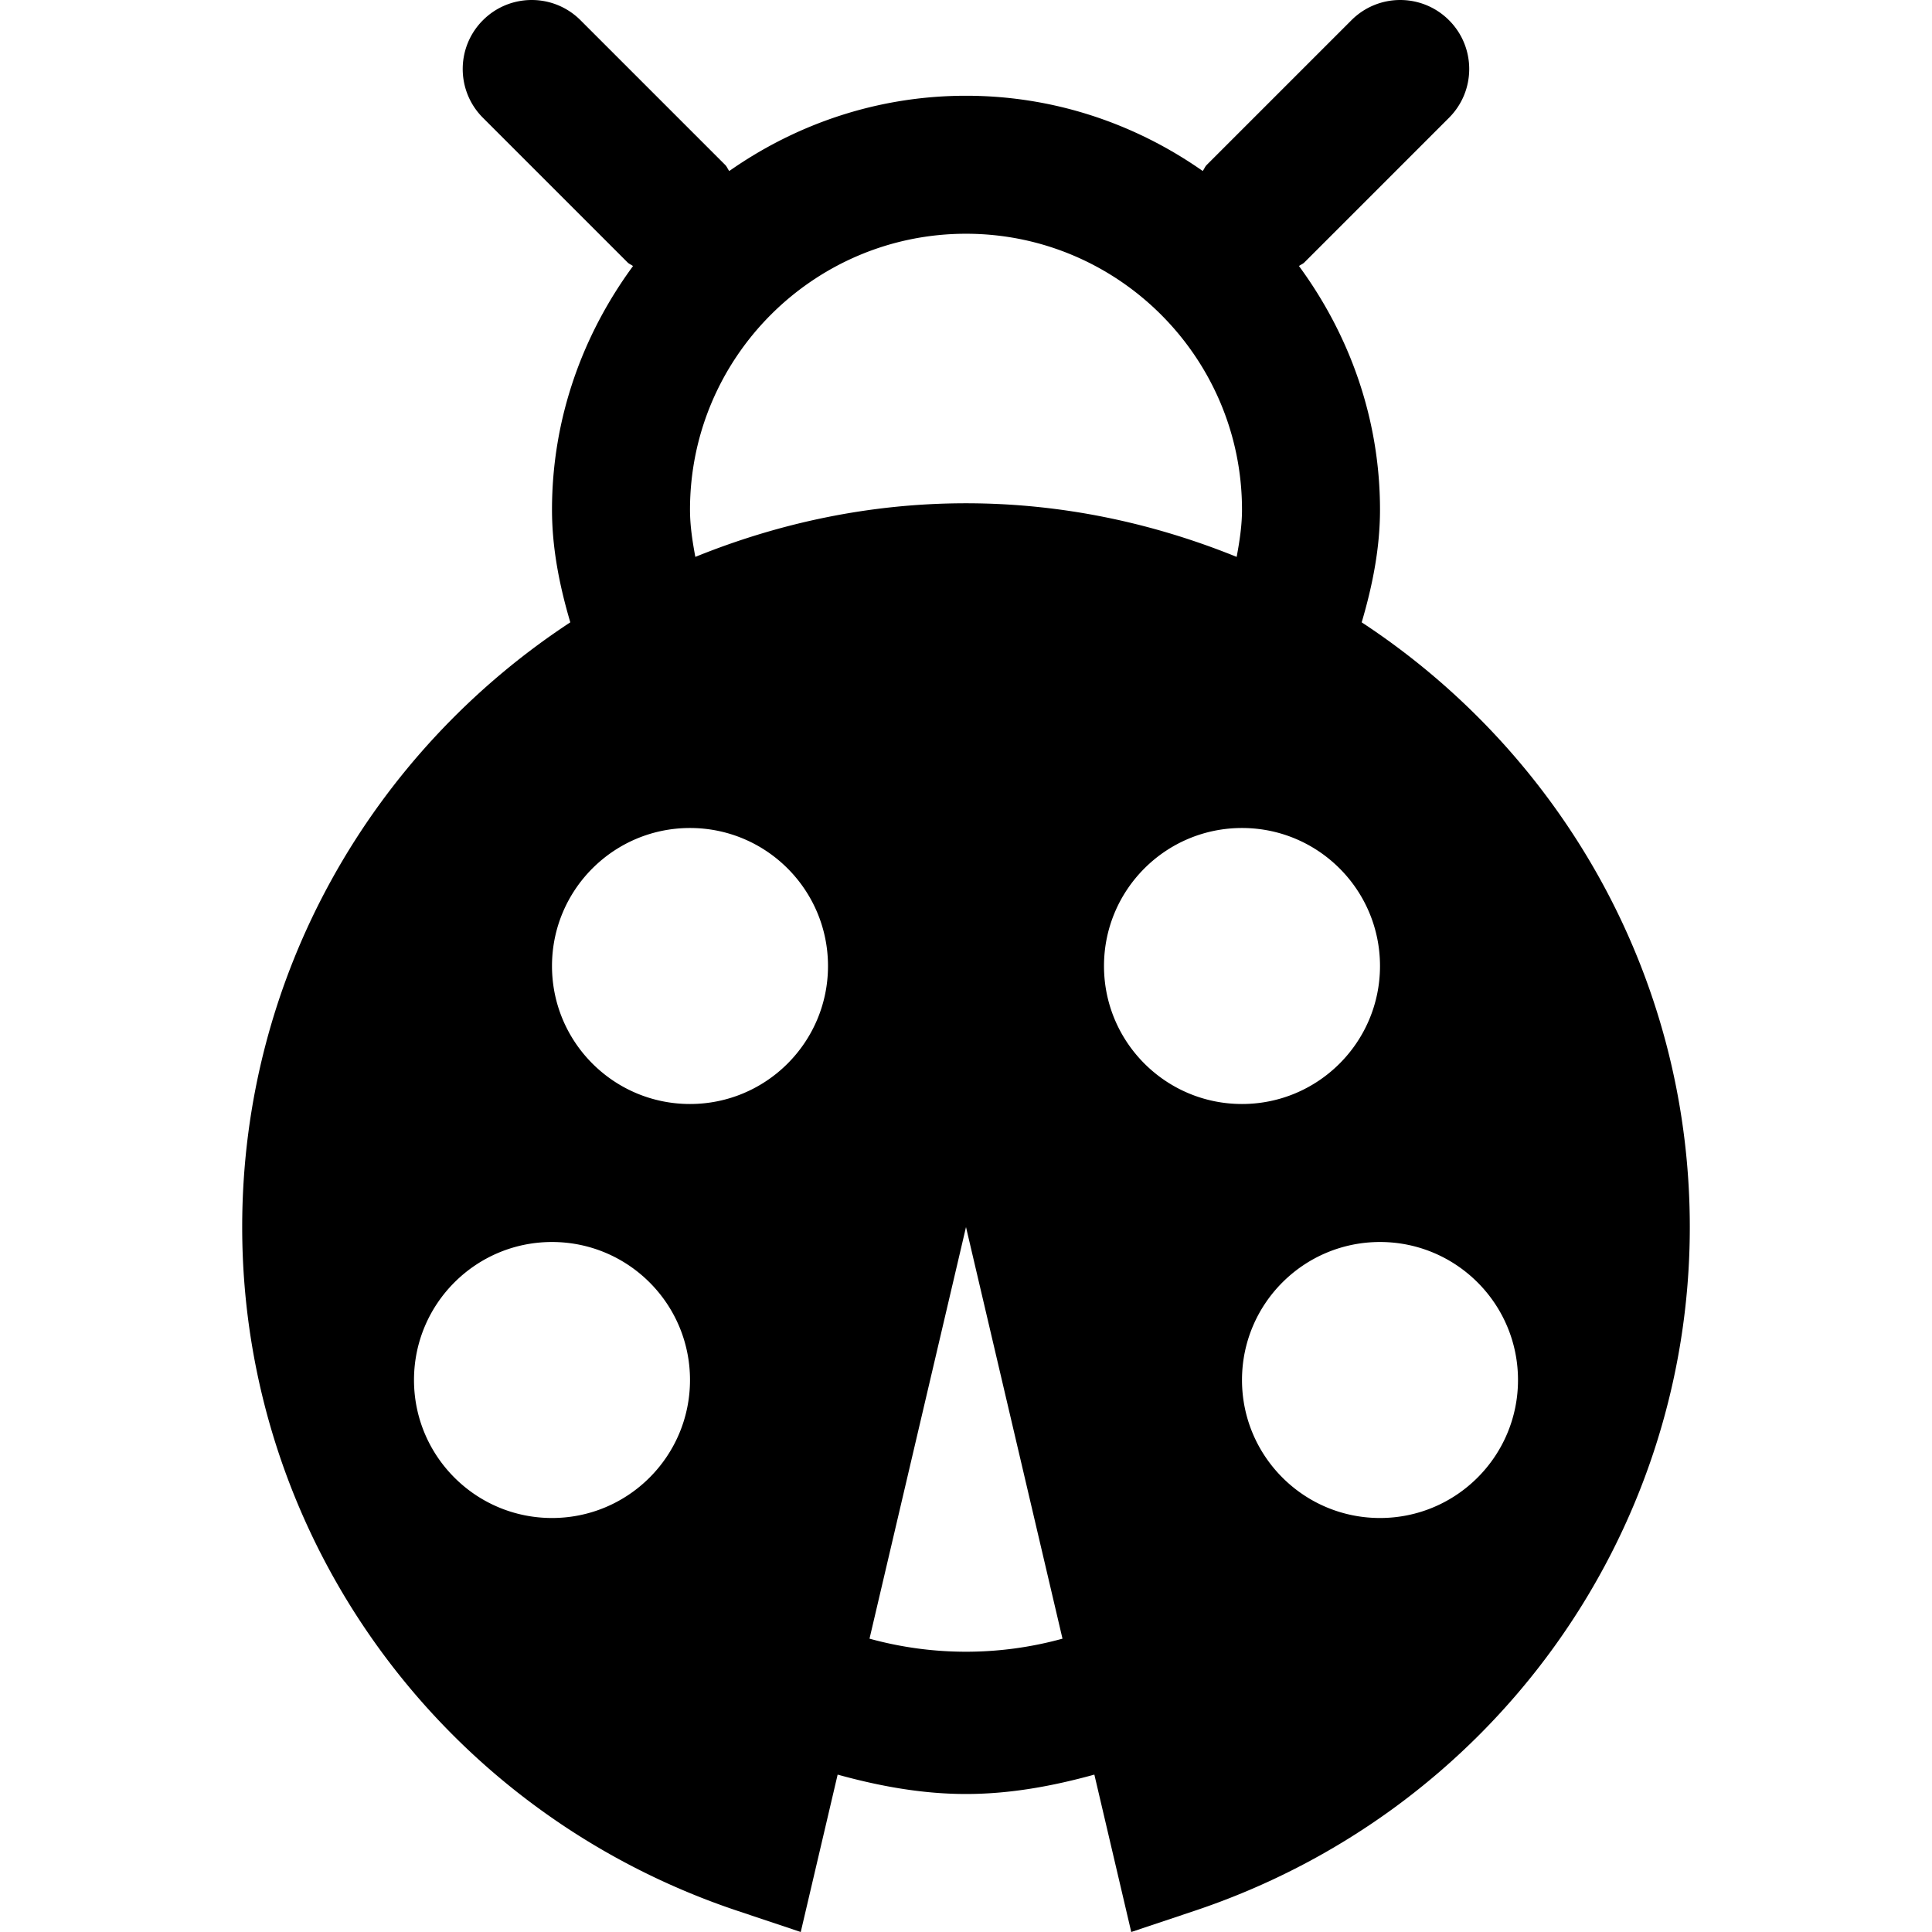 <svg xmlns="http://www.w3.org/2000/svg" viewBox="0 0 448 448"><path d="M315.754 144.311c2.537-8.59 4.246-17.281 4.246-26.107 0-21.189-7.117-40.617-18.789-56.514.387-.32.865-.453 1.227-.814L336 27.313c6.25-6.25 6.25-16.375 0-22.625s-16.375-6.25-22.625 0L279.813 38.25c-.412.412-.57.953-.928 1.396C263.303 28.725 244.432 22.203 224 22.203c-20.436 0-39.311 6.527-54.895 17.453-.359-.447-.52-.992-.934-1.406L134.609 4.688c-6.25-6.25-16.375-6.25-22.625 0s-6.25 16.375 0 22.625l33.563 33.563c.365.365.846.5 1.236.822C135.115 77.594 128 97.016 128 118.203c0 8.828 1.707 17.52 4.244 26.107-45.719 30.018-76.082 81.572-76.082 140.229 0 71.904 46.189 135.646 114.963 158.592L185.68 448l8.557-36.496C203.891 414.174 213.801 416 224 416c10.197 0 20.109-1.826 29.764-4.498L262.32 448l14.555-4.869c68.773-22.945 114.963-86.688 114.963-158.592 0-58.656-30.363-110.211-76.084-140.228zM256 224c0-17.674 14.326-32 32-32s32 14.326 32 32c0 17.672-14.326 32-32 32s-32-14.328-32-32zm-96-105.797c0-35.297 28.703-64 64-64 35.281 0 64 28.703 64 64 0 3.648-.559 7.293-1.238 10.932-19.426-7.875-40.547-12.434-62.762-12.434s-43.336 4.559-62.762 12.434c-.679-3.639-1.238-7.283-1.238-10.932zM160 192c17.674 0 32 14.326 32 32 0 17.672-14.326 32-32 32s-32-14.328-32-32c0-17.674 14.326-32 32-32zM96 320c0-17.674 14.326-32 32-32s32 14.326 32 32c0 17.672-14.326 32-32 32s-32-14.328-32-32zm105.625 59.98L224 284.539l22.375 95.443a84.149 84.149 0 0 1-44.75-.002zM320 352c-17.674 0-32-14.328-32-32 0-17.674 14.326-32 32-32s32 14.326 32 32c0 17.672-14.326 32-32 32z" /></svg>
